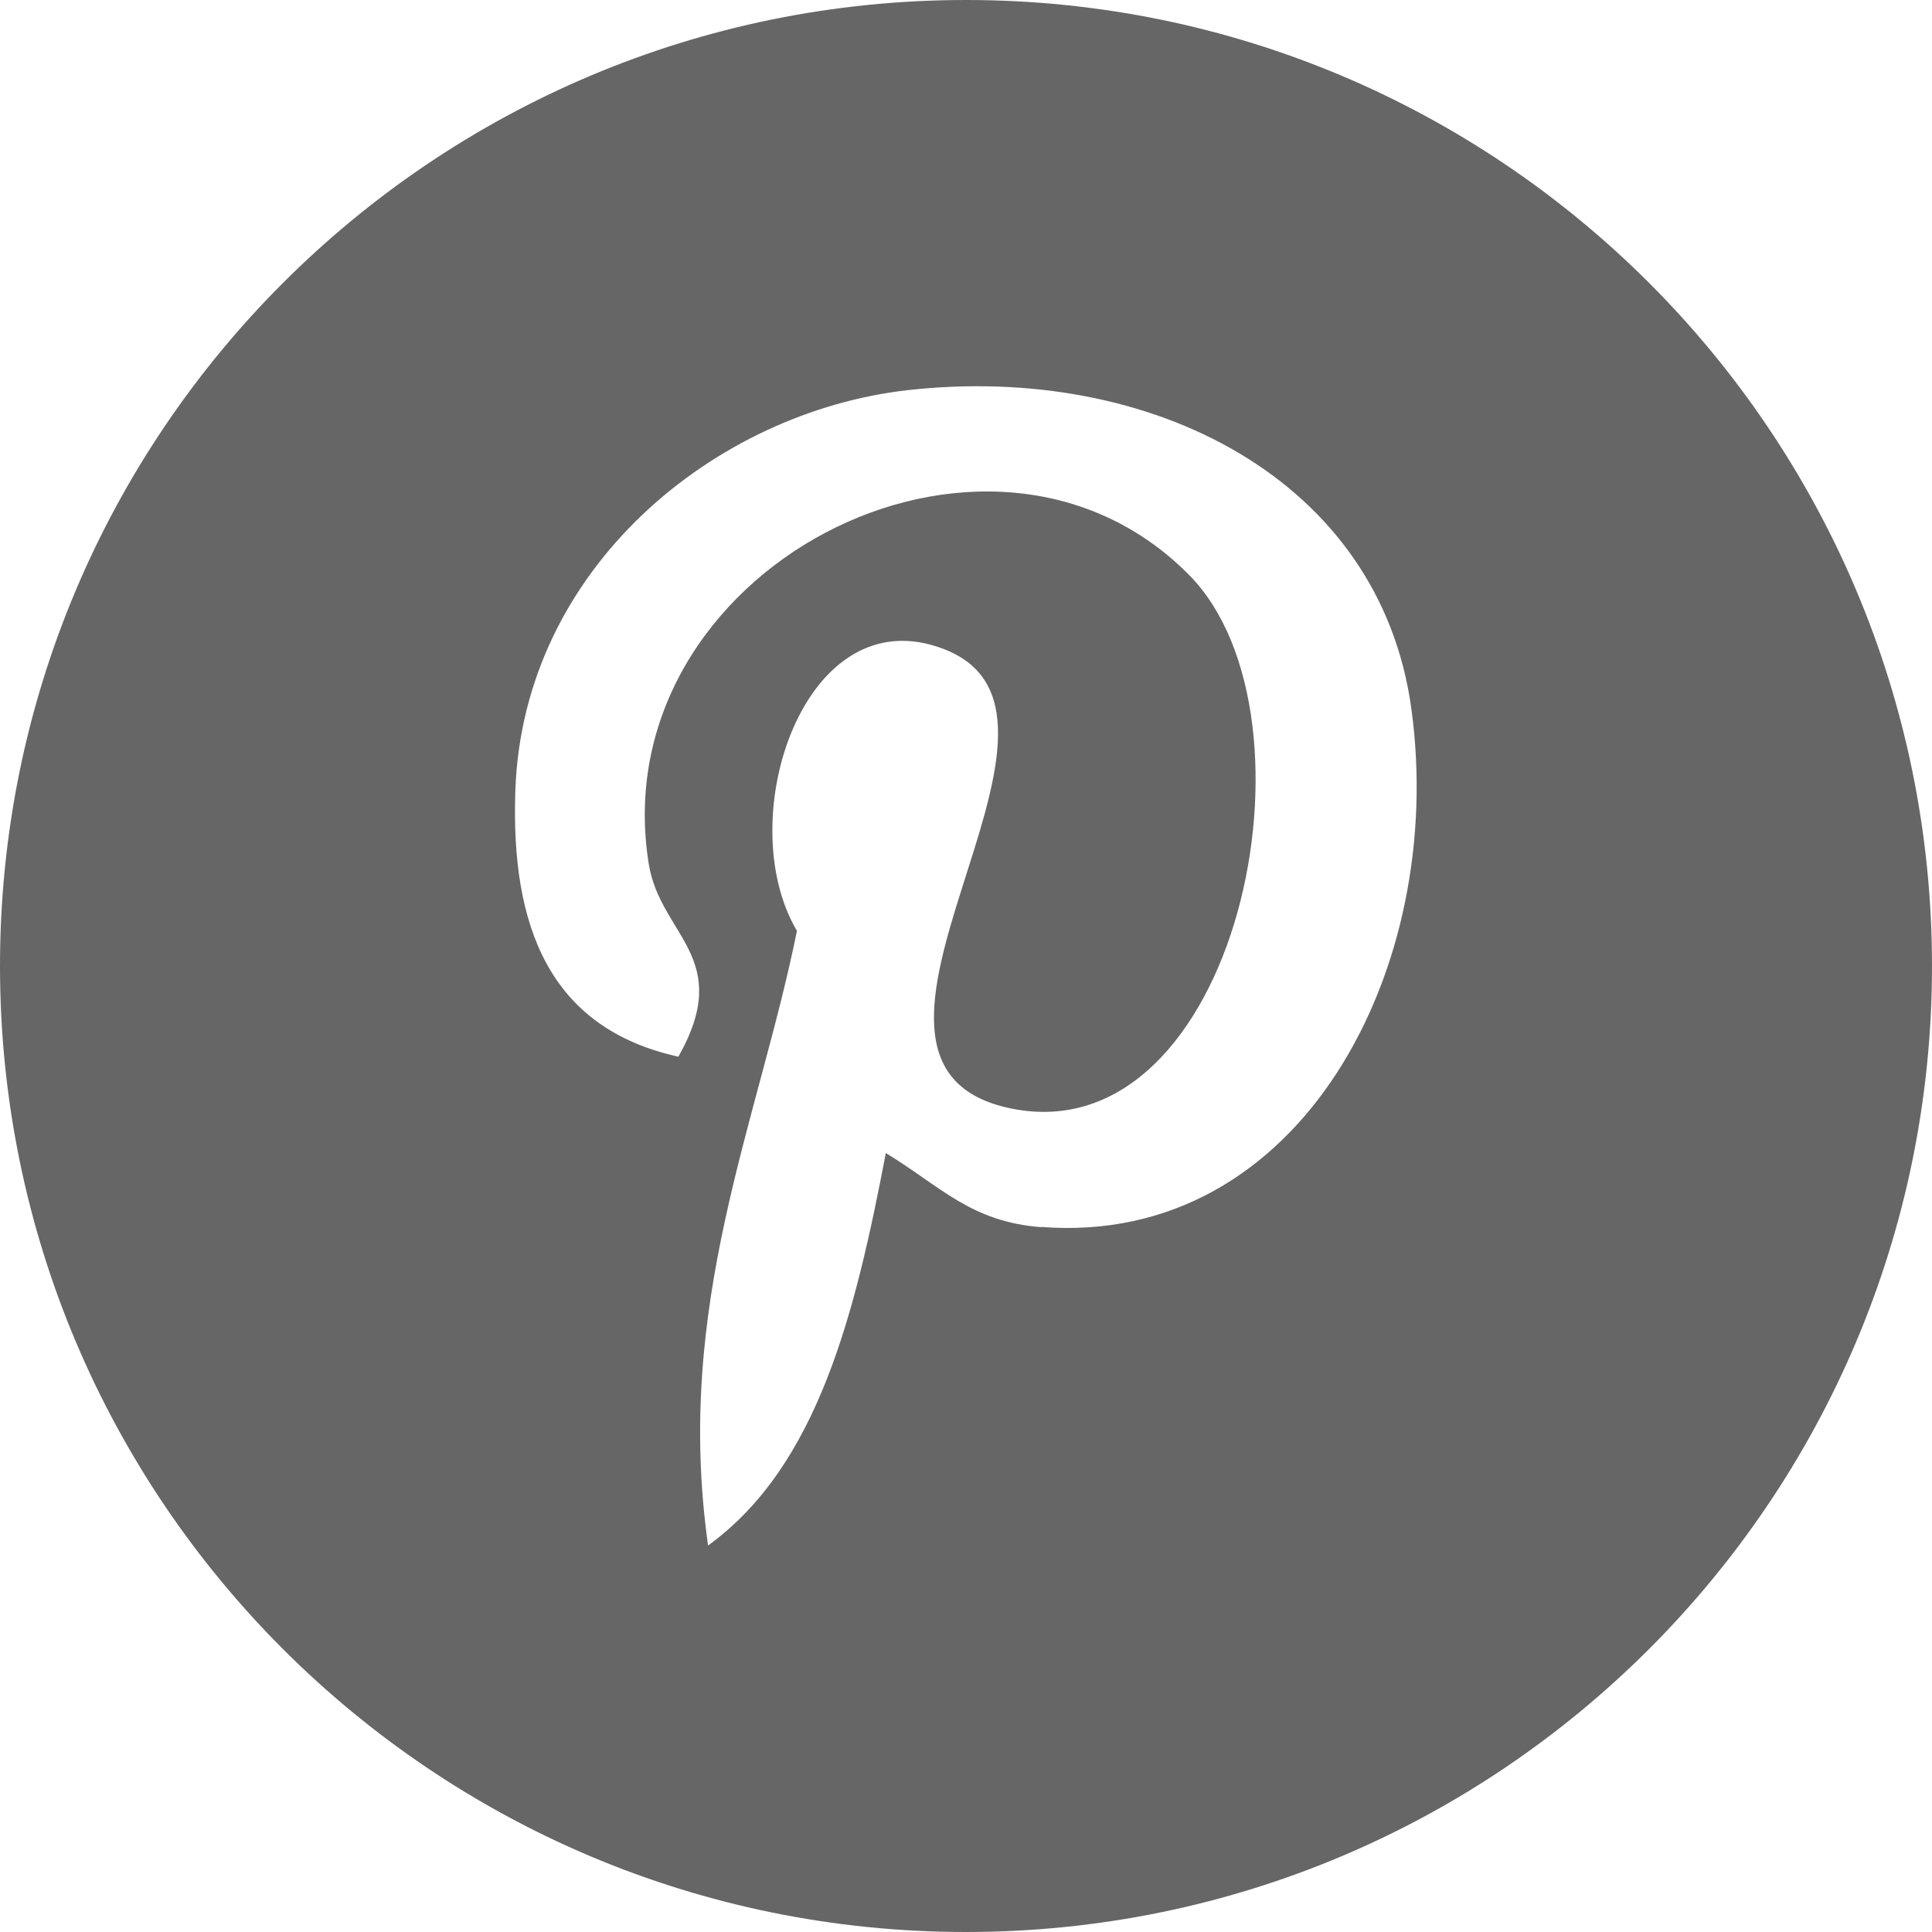 <svg xmlns="http://www.w3.org/2000/svg" width="16" height="16" viewBox="0 0 16 16"><path d="M8 0C3.582 0 0 3.582 0 8s3.582 8 8 8 8-3.582 8-8c0-4.42-3.582-8-8-8zm.624 10.163c-.585-.045-.83-.335-1.288-.614-.252 1.32-.56 2.59-1.472 3.25-.282-1.997.413-3.497.736-5.09-.55-.927.066-2.79 1.226-2.33 1.427.564-1.237 3.442.552 3.802 1.867.375 2.63-3.24 1.472-4.417-1.674-1.698-4.87-.04-4.477 2.392.096.594.71.774.245 1.595-1.07-.236-1.39-1.082-1.35-2.208.066-1.843 1.656-3.133 3.25-3.312 2.018-.226 3.91.74 4.17 2.637.296 2.14-.91 4.46-3.064 4.293z" fill="#666"/></svg>